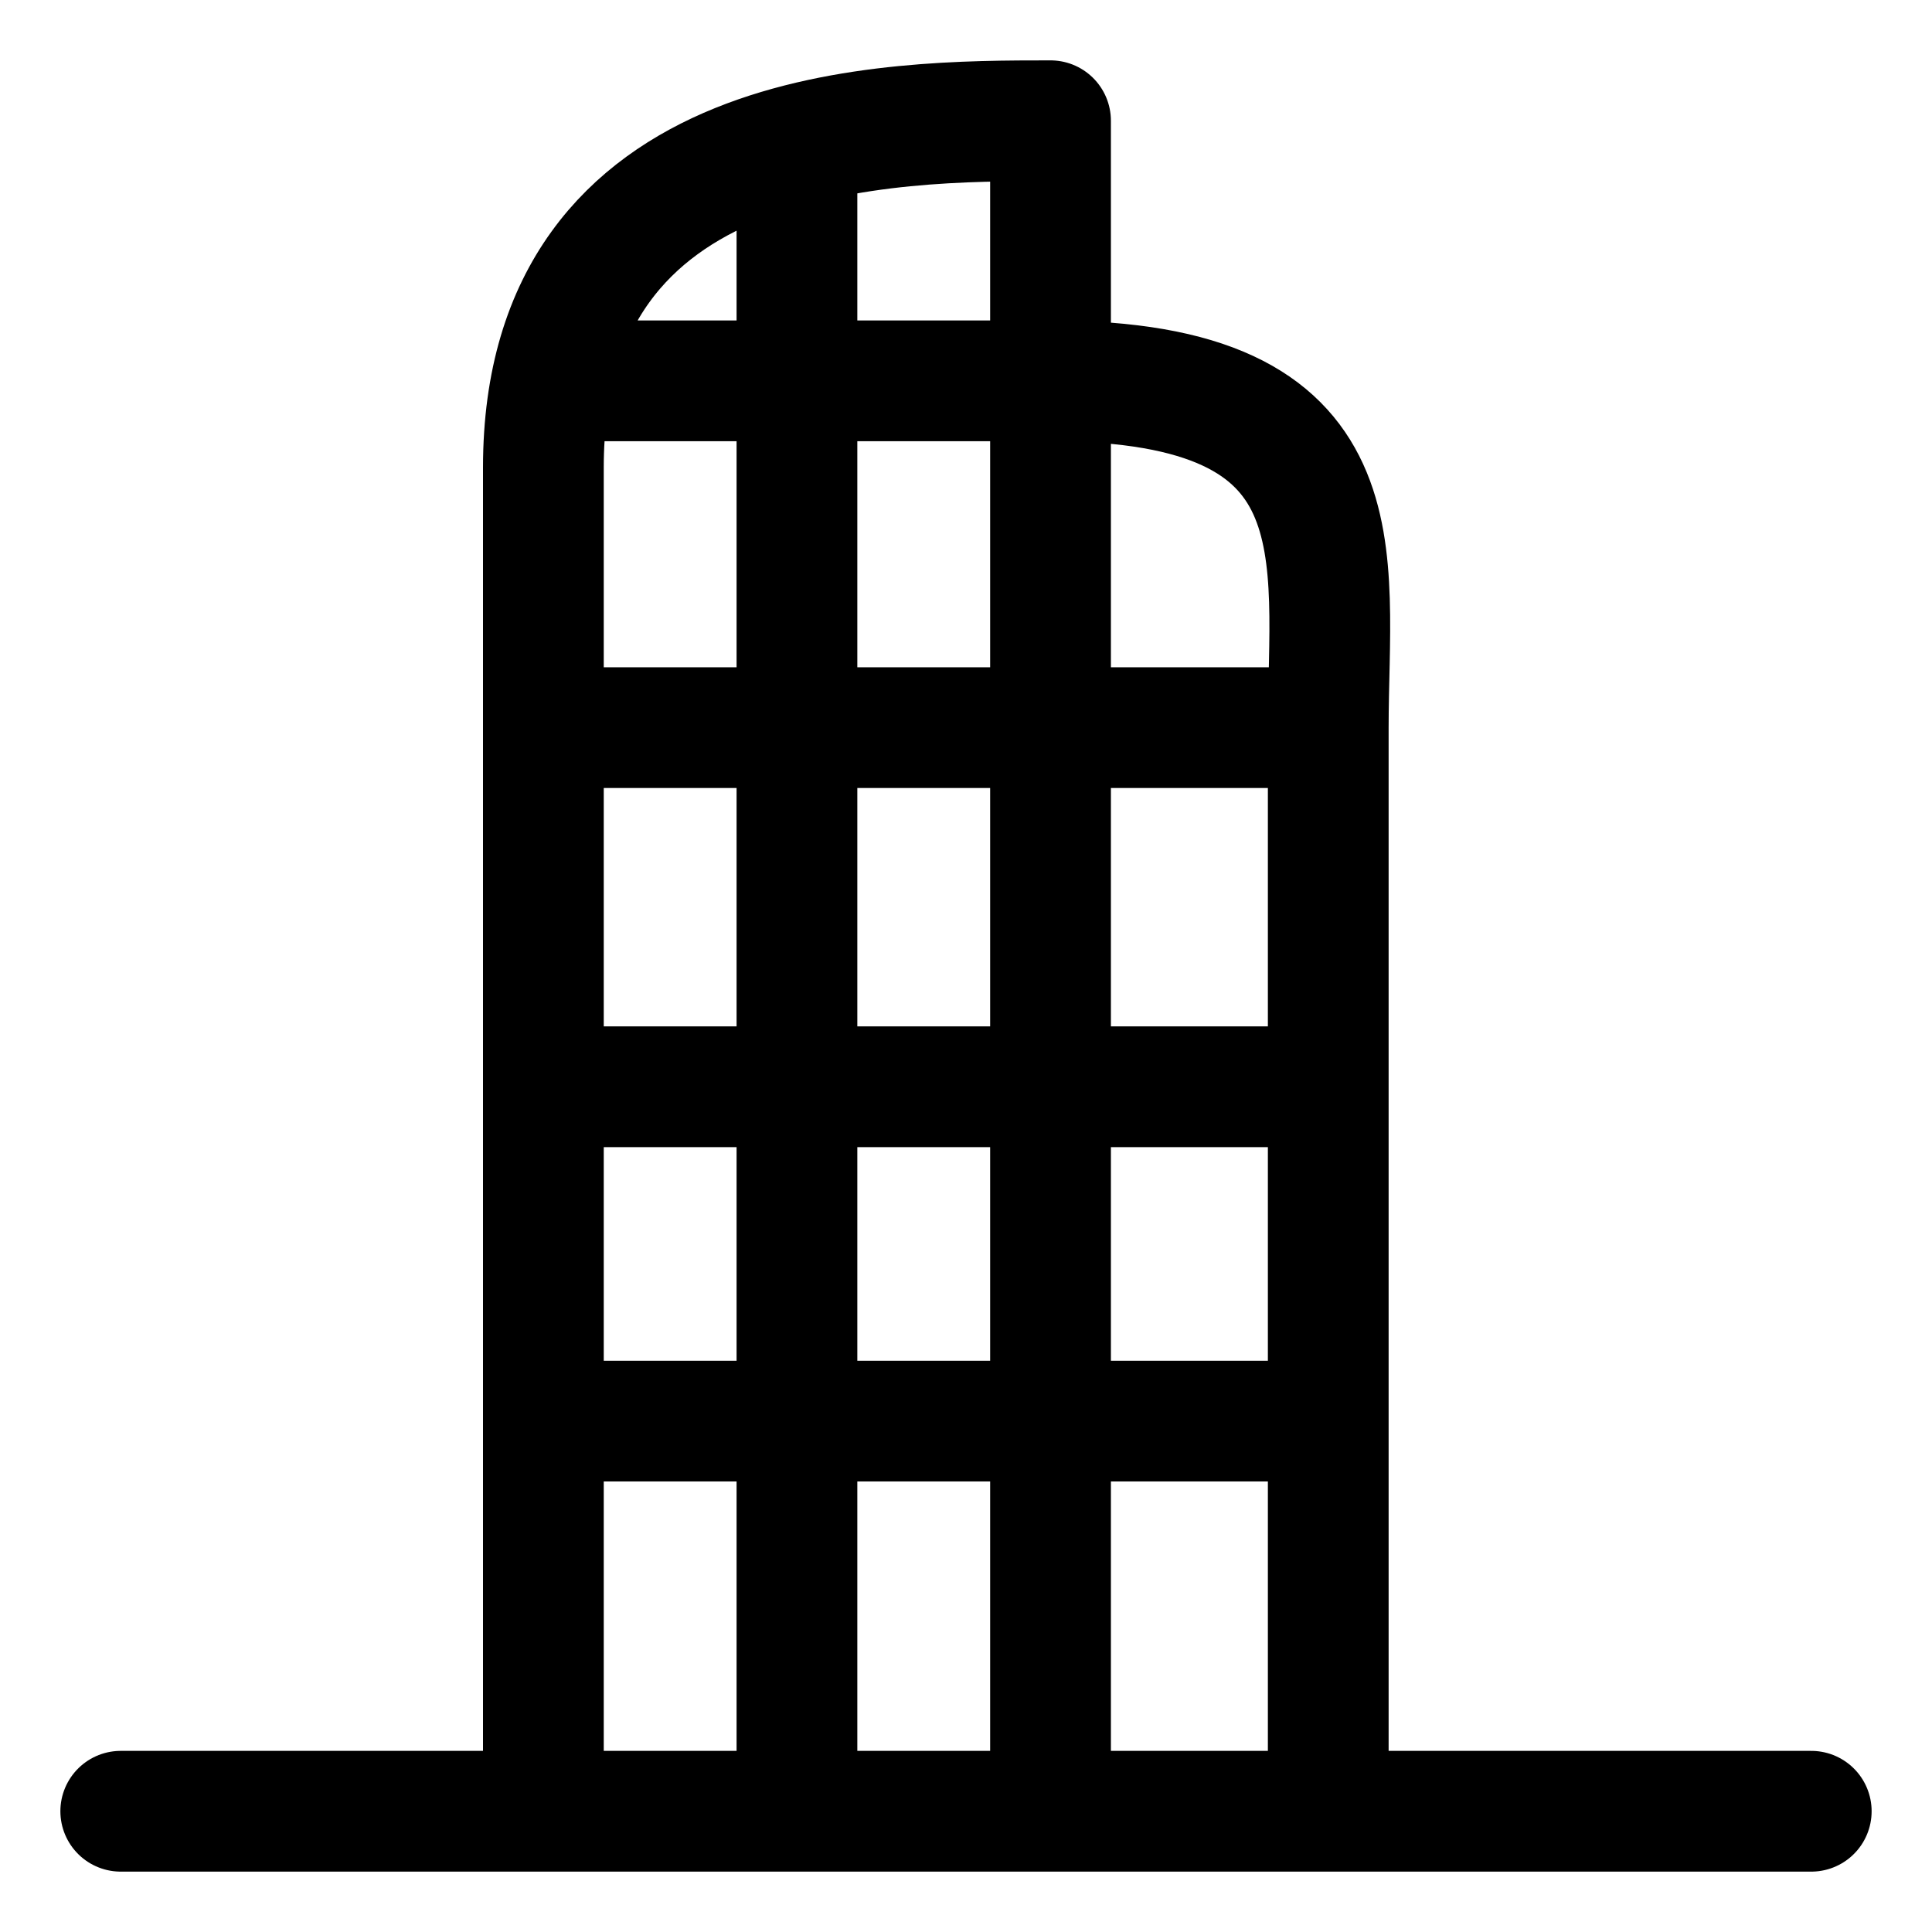 <svg width="16" height="16" viewBox="0 0 16 16" fill="none" xmlns="http://www.w3.org/2000/svg">
<g clip-path="url(#clip0_6028_104)">
<path d="M1 15H15M11 6.026V15H8.7M11 6.026C11 4.59 11.325 3.154 8.7 3.154M11 6.026H4.5M8.7 3.154V1C7.388 1 4.5 1 4.5 3.872V15H6.6M8.7 3.154V15M8.7 3.154H6.6H4.569M8.7 15H6.6M6.6 15V1.198M11 9H4.5V11.769H11" stroke="black" stroke-linecap="round" stroke-linejoin="round"/>
</g>
<defs>
<clipPath id="clip0_6028_104">
<rect width="16" height="16" fill="white"/>
</clipPath>
</defs>
</svg>
